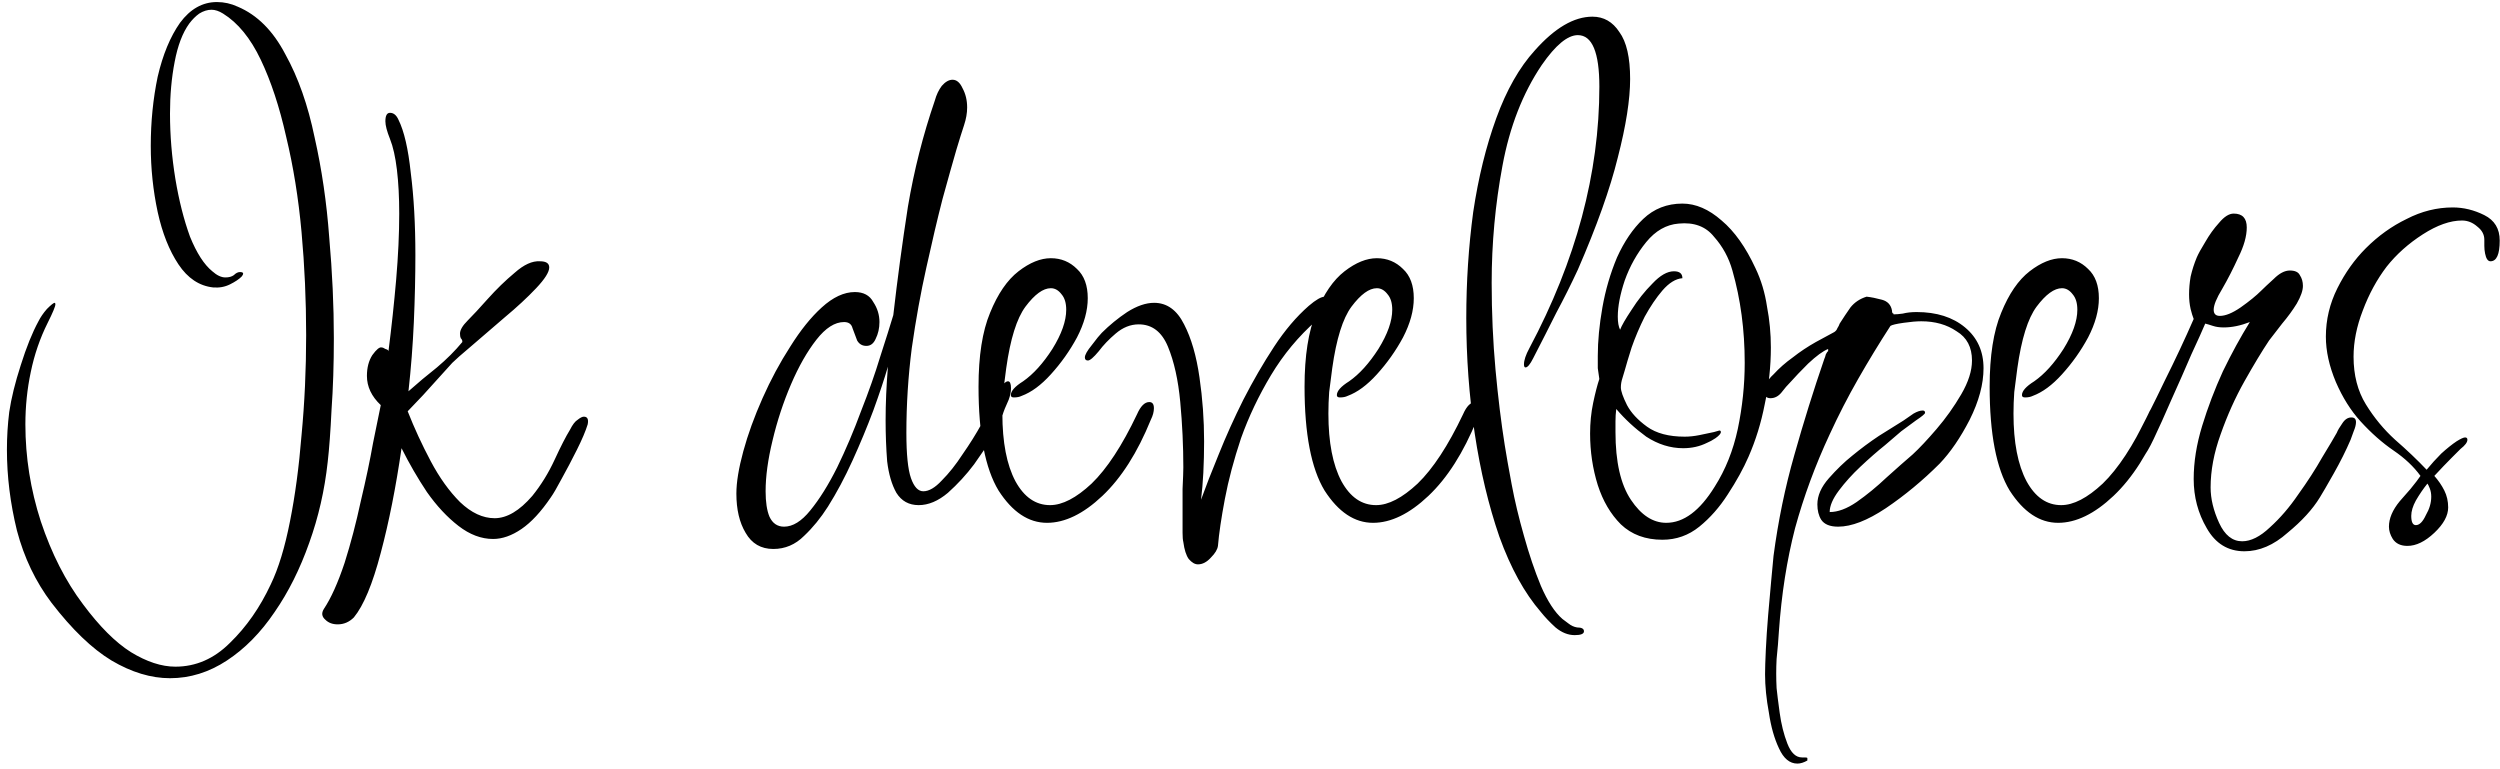 <svg width="78" height="24" viewBox="0 0 78 24" fill="none" xmlns="http://www.w3.org/2000/svg">
<path d="M5.304 21.16C4.712 21.16 4.104 20.976 3.48 20.608C2.872 20.24 2.248 19.64 1.608 18.808C1.112 18.152 0.752 17.4 0.528 16.552C0.32 15.704 0.216 14.864 0.216 14.032C0.216 13.632 0.24 13.24 0.288 12.856C0.352 12.424 0.472 11.936 0.648 11.392C0.824 10.832 1.008 10.376 1.2 10.024C1.264 9.896 1.352 9.768 1.464 9.64C1.592 9.512 1.672 9.448 1.704 9.448C1.72 9.448 1.728 9.464 1.728 9.496C1.728 9.56 1.648 9.752 1.488 10.072C1.248 10.552 1.072 11.064 0.96 11.608C0.848 12.136 0.792 12.68 0.792 13.24C0.792 14.264 0.952 15.272 1.272 16.264C1.608 17.272 2.048 18.136 2.592 18.856C3.104 19.544 3.6 20.04 4.08 20.344C4.576 20.648 5.04 20.8 5.472 20.8C6.112 20.8 6.68 20.552 7.176 20.056C7.688 19.56 8.112 18.952 8.448 18.232C8.688 17.736 8.888 17.08 9.048 16.264C9.208 15.464 9.328 14.568 9.408 13.576C9.504 12.568 9.552 11.528 9.552 10.456C9.552 9.368 9.504 8.296 9.408 7.24C9.312 6.184 9.152 5.192 8.928 4.264C8.72 3.336 8.456 2.536 8.136 1.864C7.816 1.192 7.424 0.712 6.96 0.424C6.832 0.344 6.712 0.304 6.6 0.304C6.472 0.304 6.344 0.344 6.216 0.424C6.104 0.504 6 0.608 5.904 0.736C5.696 1.024 5.544 1.424 5.448 1.936C5.352 2.432 5.304 2.968 5.304 3.544C5.304 4.216 5.36 4.896 5.472 5.584C5.584 6.256 5.736 6.856 5.928 7.384C6.136 7.896 6.368 8.256 6.624 8.464C6.768 8.592 6.904 8.656 7.032 8.656C7.144 8.656 7.232 8.632 7.296 8.584C7.36 8.52 7.424 8.488 7.488 8.488C7.6 8.488 7.616 8.536 7.536 8.632C7.456 8.712 7.336 8.792 7.176 8.872C7.016 8.952 6.84 8.984 6.648 8.968C6.216 8.92 5.856 8.68 5.568 8.248C5.28 7.816 5.064 7.272 4.92 6.616C4.776 5.944 4.704 5.256 4.704 4.552C4.704 3.8 4.776 3.08 4.92 2.392C5.08 1.704 5.312 1.144 5.616 0.712C5.936 0.28 6.32 0.064 6.768 0.064C6.992 0.064 7.208 0.112 7.416 0.208C8.024 0.464 8.52 0.96 8.904 1.696C9.304 2.416 9.608 3.28 9.816 4.288C10.04 5.28 10.192 6.32 10.272 7.408C10.368 8.496 10.416 9.544 10.416 10.552C10.416 11.368 10.392 12.112 10.344 12.784C10.312 13.456 10.272 14 10.224 14.416C10.128 15.296 9.936 16.136 9.648 16.936C9.36 17.752 9 18.472 8.568 19.096C8.136 19.736 7.64 20.24 7.08 20.608C6.52 20.976 5.928 21.16 5.304 21.16ZM10.536 19.48C10.376 19.48 10.248 19.432 10.152 19.336C10.04 19.24 10.024 19.128 10.104 19C10.328 18.664 10.544 18.184 10.752 17.56C10.944 16.952 11.112 16.312 11.256 15.64C11.416 14.968 11.544 14.36 11.64 13.816C11.752 13.256 11.832 12.864 11.88 12.64C11.592 12.368 11.448 12.064 11.448 11.728C11.448 11.472 11.504 11.256 11.616 11.08C11.744 10.904 11.84 10.824 11.904 10.84C11.936 10.84 11.976 10.856 12.024 10.888C12.088 10.904 12.12 10.928 12.12 10.96C12.216 10.208 12.296 9.464 12.36 8.728C12.424 7.976 12.456 7.288 12.456 6.664C12.456 6.152 12.432 5.696 12.384 5.296C12.336 4.896 12.264 4.576 12.168 4.336C12.072 4.096 12.024 3.912 12.024 3.784C12.024 3.608 12.072 3.52 12.168 3.52C12.28 3.52 12.368 3.592 12.432 3.736C12.608 4.088 12.736 4.64 12.816 5.392C12.912 6.144 12.96 7 12.96 7.96C12.96 8.616 12.944 9.312 12.912 10.048C12.88 10.768 12.824 11.488 12.744 12.208C13.032 11.952 13.328 11.704 13.632 11.464C13.936 11.208 14.2 10.944 14.424 10.672V10.648C14.424 10.616 14.408 10.584 14.376 10.552C14.36 10.52 14.352 10.472 14.352 10.408C14.352 10.296 14.432 10.16 14.592 10C14.752 9.84 14.96 9.616 15.216 9.328C15.488 9.024 15.768 8.752 16.056 8.512C16.344 8.256 16.608 8.136 16.848 8.152C17.04 8.152 17.136 8.216 17.136 8.344C17.136 8.488 17 8.704 16.728 8.992C16.456 9.28 16.128 9.584 15.744 9.904C15.376 10.224 15.032 10.52 14.712 10.792C14.408 11.048 14.208 11.224 14.112 11.32L13.2 12.328L12.72 12.832C12.928 13.36 13.168 13.88 13.44 14.392C13.712 14.904 14.016 15.328 14.352 15.664C14.704 16 15.064 16.168 15.432 16.168C15.816 16.168 16.208 15.936 16.608 15.472C16.88 15.136 17.112 14.76 17.304 14.344C17.496 13.928 17.656 13.616 17.784 13.408C17.864 13.248 17.944 13.144 18.024 13.096C18.104 13.032 18.168 13 18.216 13C18.328 13 18.368 13.08 18.336 13.24C18.272 13.448 18.16 13.712 18 14.032C17.84 14.352 17.68 14.656 17.52 14.944C17.376 15.216 17.264 15.408 17.184 15.52C16.88 15.968 16.576 16.296 16.272 16.504C15.968 16.712 15.672 16.816 15.384 16.816C15.016 16.816 14.656 16.68 14.304 16.408C13.952 16.136 13.624 15.784 13.32 15.352C13.032 14.92 12.768 14.464 12.528 13.984C12.352 15.2 12.136 16.288 11.88 17.248C11.624 18.224 11.344 18.896 11.04 19.264C10.896 19.408 10.728 19.48 10.536 19.48ZM24.127 17.128C23.743 17.128 23.455 16.96 23.263 16.624C23.071 16.304 22.975 15.896 22.975 15.4C22.975 15.048 23.047 14.608 23.191 14.08C23.335 13.552 23.535 13 23.791 12.424C24.047 11.848 24.335 11.312 24.655 10.816C24.975 10.304 25.303 9.896 25.639 9.592C25.991 9.272 26.335 9.112 26.671 9.112C26.943 9.112 27.135 9.216 27.247 9.424C27.375 9.616 27.439 9.824 27.439 10.048C27.439 10.24 27.399 10.416 27.319 10.576C27.255 10.72 27.159 10.792 27.031 10.792C26.903 10.792 26.807 10.736 26.743 10.624C26.695 10.496 26.647 10.368 26.599 10.24C26.567 10.112 26.479 10.048 26.335 10.048C26.047 10.048 25.759 10.232 25.471 10.6C25.183 10.968 24.919 11.432 24.679 11.992C24.439 12.552 24.247 13.136 24.103 13.744C23.959 14.336 23.887 14.864 23.887 15.328C23.887 15.664 23.927 15.928 24.007 16.12C24.103 16.328 24.255 16.432 24.463 16.432C24.735 16.432 25.007 16.264 25.279 15.928C25.567 15.576 25.847 15.128 26.119 14.584C26.391 14.024 26.639 13.44 26.863 12.832C27.103 12.224 27.303 11.656 27.463 11.128C27.639 10.584 27.775 10.152 27.871 9.832C27.999 8.712 28.151 7.584 28.327 6.448C28.519 5.312 28.799 4.208 29.167 3.136C29.215 2.96 29.287 2.808 29.383 2.68C29.495 2.552 29.607 2.488 29.719 2.488C29.847 2.488 29.951 2.576 30.031 2.752C30.127 2.928 30.175 3.128 30.175 3.352C30.175 3.528 30.143 3.712 30.079 3.904C30.015 4.096 29.935 4.352 29.839 4.672C29.727 5.056 29.583 5.568 29.407 6.208C29.247 6.832 29.079 7.544 28.903 8.344C28.727 9.128 28.575 9.968 28.447 10.864C28.335 11.744 28.279 12.624 28.279 13.504C28.279 14.176 28.327 14.648 28.423 14.92C28.519 15.192 28.647 15.328 28.807 15.328C28.983 15.328 29.175 15.216 29.383 14.992C29.607 14.768 29.823 14.496 30.031 14.176C30.255 13.856 30.455 13.536 30.631 13.216C30.807 12.88 30.943 12.616 31.039 12.424C31.215 12.072 31.351 11.896 31.447 11.896C31.511 11.896 31.543 11.968 31.543 12.112C31.543 12.224 31.519 12.344 31.471 12.472C31.375 12.68 31.311 12.84 31.279 12.952C31.247 13.048 31.207 13.144 31.159 13.24C31.127 13.336 31.047 13.488 30.919 13.696C30.807 13.888 30.631 14.152 30.391 14.488C30.151 14.808 29.879 15.104 29.575 15.376C29.271 15.632 28.967 15.76 28.663 15.76C28.359 15.76 28.127 15.632 27.967 15.376C27.823 15.12 27.727 14.792 27.679 14.392C27.647 13.976 27.631 13.552 27.631 13.12C27.631 12.592 27.655 12.032 27.703 11.44C27.591 11.824 27.439 12.28 27.247 12.808C27.055 13.32 26.839 13.84 26.599 14.368C26.359 14.896 26.103 15.376 25.831 15.808C25.607 16.16 25.359 16.464 25.087 16.72C24.815 16.992 24.495 17.128 24.127 17.128ZM32.666 16.312C32.09 16.312 31.586 15.976 31.154 15.304C30.738 14.616 30.53 13.536 30.53 12.064C30.53 11.104 30.65 10.336 30.89 9.76C31.13 9.168 31.426 8.736 31.778 8.464C32.13 8.192 32.466 8.056 32.786 8.056C33.106 8.056 33.378 8.168 33.602 8.392C33.826 8.6 33.938 8.904 33.938 9.304C33.938 9.688 33.826 10.096 33.602 10.528C33.378 10.944 33.106 11.328 32.786 11.68C32.482 12.016 32.178 12.24 31.874 12.352C31.81 12.384 31.73 12.4 31.634 12.4C31.57 12.4 31.538 12.376 31.538 12.328C31.538 12.2 31.666 12.056 31.922 11.896C32.242 11.672 32.546 11.336 32.834 10.888C33.122 10.424 33.266 10.016 33.266 9.664C33.266 9.456 33.218 9.296 33.122 9.184C33.026 9.056 32.914 8.992 32.786 8.992C32.546 8.992 32.282 9.184 31.994 9.568C31.722 9.936 31.522 10.576 31.394 11.488C31.362 11.744 31.33 11.992 31.298 12.232C31.282 12.456 31.274 12.68 31.274 12.904C31.274 13.8 31.41 14.504 31.682 15.016C31.954 15.512 32.314 15.76 32.762 15.76C33.146 15.76 33.578 15.536 34.058 15.088C34.538 14.624 35.01 13.904 35.474 12.928C35.586 12.672 35.714 12.544 35.858 12.544C35.954 12.544 36.002 12.608 36.002 12.736C36.002 12.848 35.97 12.968 35.906 13.096C35.49 14.12 34.986 14.912 34.394 15.472C33.802 16.032 33.226 16.312 32.666 16.312ZM37.376 17.608C37.28 17.608 37.184 17.552 37.088 17.44C37.008 17.328 36.952 17.152 36.92 16.912C36.904 16.848 36.896 16.752 36.896 16.624C36.896 16.512 36.896 16.376 36.896 16.216C36.896 15.896 36.896 15.576 36.896 15.256C36.912 14.92 36.92 14.696 36.92 14.584C36.92 13.912 36.888 13.232 36.824 12.544C36.76 11.856 36.632 11.28 36.44 10.816C36.248 10.352 35.944 10.12 35.528 10.12C35.272 10.12 35.032 10.216 34.808 10.408C34.6 10.584 34.424 10.768 34.28 10.96C34.12 11.152 34.008 11.248 33.944 11.248C33.88 11.248 33.848 11.216 33.848 11.152C33.848 11.072 33.92 10.944 34.064 10.768C34.208 10.576 34.312 10.448 34.376 10.384C34.616 10.144 34.88 9.928 35.168 9.736C35.472 9.544 35.752 9.448 36.008 9.448C36.408 9.448 36.72 9.672 36.944 10.12C37.168 10.552 37.328 11.104 37.424 11.776C37.52 12.432 37.568 13.096 37.568 13.768C37.568 14.104 37.56 14.432 37.544 14.752C37.528 15.056 37.504 15.336 37.472 15.592C37.616 15.192 37.8 14.72 38.024 14.176C38.248 13.616 38.504 13.048 38.792 12.472C39.096 11.88 39.416 11.328 39.752 10.816C40.088 10.304 40.448 9.88 40.832 9.544C41.056 9.352 41.224 9.256 41.336 9.256C41.432 9.256 41.48 9.304 41.48 9.4C41.48 9.56 41.344 9.76 41.072 10C40.512 10.496 40.04 11.064 39.656 11.704C39.272 12.344 38.96 13 38.72 13.672C38.496 14.344 38.328 14.976 38.216 15.568C38.104 16.16 38.032 16.648 38 17.032C37.984 17.144 37.912 17.264 37.784 17.392C37.656 17.536 37.52 17.608 37.376 17.608ZM42.838 16.312C42.262 16.312 41.758 15.976 41.326 15.304C40.91 14.616 40.702 13.536 40.702 12.064C40.702 11.104 40.822 10.336 41.062 9.76C41.302 9.168 41.598 8.736 41.95 8.464C42.302 8.192 42.638 8.056 42.958 8.056C43.278 8.056 43.55 8.168 43.774 8.392C43.998 8.6 44.11 8.904 44.11 9.304C44.11 9.688 43.998 10.096 43.774 10.528C43.55 10.944 43.278 11.328 42.958 11.68C42.654 12.016 42.35 12.24 42.046 12.352C41.982 12.384 41.902 12.4 41.806 12.4C41.742 12.4 41.71 12.376 41.71 12.328C41.71 12.2 41.838 12.056 42.094 11.896C42.414 11.672 42.718 11.336 43.006 10.888C43.294 10.424 43.438 10.016 43.438 9.664C43.438 9.456 43.39 9.296 43.294 9.184C43.198 9.056 43.086 8.992 42.958 8.992C42.718 8.992 42.454 9.184 42.166 9.568C41.894 9.936 41.694 10.576 41.566 11.488C41.534 11.744 41.502 11.992 41.47 12.232C41.454 12.456 41.446 12.68 41.446 12.904C41.446 13.8 41.582 14.504 41.854 15.016C42.126 15.512 42.486 15.76 42.934 15.76C43.318 15.76 43.75 15.536 44.23 15.088C44.71 14.624 45.182 13.904 45.646 12.928C45.758 12.672 45.886 12.544 46.03 12.544C46.126 12.544 46.174 12.608 46.174 12.736C46.174 12.848 46.142 12.968 46.078 13.096C45.662 14.12 45.158 14.912 44.566 15.472C43.974 16.032 43.398 16.312 42.838 16.312ZM49.132 19.816C48.924 19.816 48.724 19.736 48.532 19.576C48.356 19.416 48.204 19.256 48.076 19.096C47.564 18.504 47.132 17.72 46.78 16.744C46.444 15.768 46.188 14.696 46.012 13.528C45.836 12.344 45.748 11.144 45.748 9.928C45.748 8.792 45.82 7.688 45.964 6.616C46.124 5.544 46.364 4.568 46.684 3.688C47.004 2.808 47.404 2.104 47.884 1.576C48.508 0.872 49.108 0.52 49.684 0.52C50.036 0.52 50.316 0.68 50.524 1C50.748 1.304 50.86 1.792 50.86 2.464C50.86 3.104 50.732 3.92 50.476 4.912C50.236 5.888 49.82 7.056 49.228 8.416C49.02 8.864 48.796 9.312 48.556 9.76C48.332 10.208 48.092 10.68 47.836 11.176C47.74 11.368 47.66 11.464 47.596 11.464C47.564 11.464 47.548 11.432 47.548 11.368C47.548 11.24 47.604 11.072 47.716 10.864C49.172 8.128 49.9 5.408 49.9 2.704C49.9 1.632 49.676 1.096 49.228 1.096C48.908 1.096 48.532 1.408 48.1 2.032C47.508 2.912 47.1 3.96 46.876 5.176C46.652 6.376 46.54 7.592 46.54 8.824C46.54 9.752 46.58 10.656 46.66 11.536C46.74 12.4 46.836 13.184 46.948 13.888C46.996 14.192 47.068 14.6 47.164 15.112C47.26 15.624 47.388 16.16 47.548 16.72C47.708 17.296 47.884 17.816 48.076 18.28C48.284 18.76 48.508 19.104 48.748 19.312C48.812 19.36 48.876 19.408 48.94 19.456C49.02 19.52 49.108 19.56 49.204 19.576C49.348 19.576 49.42 19.616 49.42 19.696C49.42 19.776 49.324 19.816 49.132 19.816ZM51.867 16.84C51.339 16.84 50.907 16.68 50.571 16.36C50.251 16.04 50.011 15.632 49.851 15.136C49.691 14.624 49.611 14.088 49.611 13.528C49.611 13.192 49.643 12.872 49.707 12.568C49.771 12.264 49.835 12.016 49.899 11.824C49.883 11.712 49.867 11.6 49.851 11.488C49.851 11.36 49.851 11.232 49.851 11.104C49.851 10.64 49.899 10.136 49.995 9.592C50.091 9.048 50.243 8.528 50.451 8.032C50.675 7.536 50.947 7.136 51.267 6.832C51.603 6.512 52.011 6.352 52.491 6.352C52.907 6.352 53.315 6.528 53.715 6.88C54.115 7.216 54.467 7.712 54.771 8.368C54.947 8.736 55.067 9.136 55.131 9.568C55.211 9.984 55.251 10.408 55.251 10.84C55.251 11.432 55.187 12.024 55.059 12.616C54.947 13.192 54.779 13.736 54.555 14.248C54.395 14.616 54.179 15.008 53.907 15.424C53.651 15.824 53.355 16.16 53.019 16.432C52.683 16.704 52.299 16.84 51.867 16.84ZM51.987 16.312C52.531 16.312 53.035 15.936 53.499 15.184C53.835 14.656 54.075 14.056 54.219 13.384C54.363 12.696 54.435 12.008 54.435 11.32C54.435 10.808 54.403 10.312 54.339 9.832C54.275 9.352 54.179 8.888 54.051 8.44C53.939 8.04 53.747 7.688 53.475 7.384C53.219 7.064 52.851 6.928 52.371 6.976C51.987 7.008 51.651 7.2 51.363 7.552C51.075 7.904 50.851 8.304 50.691 8.752C50.547 9.184 50.475 9.56 50.475 9.88C50.475 10.056 50.499 10.192 50.547 10.288C50.595 10.16 50.715 9.952 50.907 9.664C51.099 9.36 51.315 9.088 51.555 8.848C51.795 8.592 52.019 8.464 52.227 8.464C52.403 8.464 52.491 8.536 52.491 8.68C52.283 8.696 52.075 8.824 51.867 9.064C51.675 9.288 51.491 9.56 51.315 9.88C51.155 10.2 51.019 10.52 50.907 10.84C50.811 11.144 50.739 11.384 50.691 11.56C50.675 11.624 50.651 11.704 50.619 11.8C50.587 11.896 50.571 11.992 50.571 12.088C50.571 12.2 50.635 12.384 50.763 12.64C50.891 12.88 51.099 13.104 51.387 13.312C51.675 13.52 52.067 13.624 52.563 13.624C52.707 13.624 52.859 13.608 53.019 13.576C53.179 13.544 53.331 13.512 53.475 13.48L53.643 13.432C53.675 13.432 53.691 13.448 53.691 13.48C53.691 13.528 53.635 13.592 53.523 13.672C53.427 13.736 53.339 13.784 53.259 13.816C53.035 13.928 52.787 13.984 52.515 13.984C52.115 13.984 51.731 13.864 51.363 13.624C51.011 13.368 50.699 13.08 50.427 12.76C50.411 12.888 50.403 13.016 50.403 13.144C50.403 13.256 50.403 13.368 50.403 13.48C50.403 14.408 50.563 15.112 50.883 15.592C51.203 16.072 51.571 16.312 51.987 16.312ZM56.078 23.824C55.838 23.824 55.646 23.664 55.502 23.344C55.358 23.04 55.254 22.672 55.19 22.24C55.11 21.808 55.07 21.408 55.07 21.04C55.07 20.864 55.078 20.608 55.094 20.272C55.11 19.936 55.134 19.576 55.166 19.192C55.198 18.808 55.23 18.448 55.262 18.112C55.294 17.776 55.318 17.52 55.334 17.344C55.478 16.256 55.694 15.208 55.982 14.2C56.27 13.176 56.582 12.176 56.918 11.2C56.934 11.168 56.95 11.12 56.966 11.056C56.998 10.992 57.022 10.96 57.038 10.96V10.888C56.878 10.952 56.67 11.104 56.414 11.344C56.174 11.584 55.998 11.768 55.886 11.896C55.774 12.008 55.67 12.128 55.574 12.256C55.478 12.368 55.366 12.424 55.238 12.424C55.11 12.424 55.046 12.352 55.046 12.208C55.046 12.032 55.142 11.856 55.334 11.68C55.51 11.488 55.71 11.312 55.934 11.152C56.158 10.976 56.398 10.816 56.654 10.672C56.926 10.528 57.118 10.424 57.23 10.36C57.278 10.328 57.31 10.288 57.326 10.24C57.358 10.192 57.382 10.144 57.398 10.096C57.51 9.92 57.622 9.752 57.734 9.592C57.862 9.432 58.03 9.32 58.238 9.256C58.382 9.272 58.542 9.304 58.718 9.352C58.894 9.4 58.998 9.512 59.03 9.688C59.03 9.752 59.046 9.784 59.078 9.784V9.808C59.158 9.808 59.254 9.8 59.366 9.784C59.494 9.752 59.638 9.736 59.798 9.736C60.422 9.736 60.926 9.896 61.31 10.216C61.694 10.536 61.886 10.96 61.886 11.488C61.886 11.984 61.742 12.52 61.454 13.096C61.166 13.656 60.854 14.112 60.518 14.464C59.99 14.992 59.43 15.456 58.838 15.856C58.262 16.24 57.766 16.432 57.35 16.432C57.094 16.432 56.918 16.36 56.822 16.216C56.742 16.088 56.702 15.928 56.702 15.736C56.702 15.464 56.822 15.192 57.062 14.92C57.302 14.648 57.542 14.416 57.782 14.224C58.054 14 58.334 13.792 58.622 13.6C58.926 13.408 59.182 13.248 59.39 13.12C59.502 13.04 59.606 12.968 59.702 12.904C59.814 12.84 59.91 12.808 59.99 12.808C60.038 12.808 60.062 12.832 60.062 12.88C60.062 12.912 59.966 12.992 59.774 13.12C59.598 13.248 59.446 13.36 59.318 13.456C59.222 13.536 59.054 13.68 58.814 13.888C58.574 14.08 58.318 14.304 58.046 14.56C57.79 14.8 57.566 15.048 57.374 15.304C57.182 15.56 57.086 15.784 57.086 15.976C57.342 15.976 57.622 15.872 57.926 15.664C58.246 15.44 58.558 15.184 58.862 14.896C59.182 14.608 59.454 14.368 59.678 14.176C59.886 13.984 60.134 13.72 60.422 13.384C60.71 13.048 60.966 12.688 61.19 12.304C61.414 11.92 61.526 11.568 61.526 11.248C61.526 10.832 61.366 10.528 61.046 10.336C60.742 10.128 60.374 10.024 59.942 10.024C59.798 10.024 59.614 10.04 59.39 10.072C59.166 10.104 59.03 10.136 58.982 10.168C58.63 10.712 58.294 11.264 57.974 11.824C57.654 12.384 57.358 12.96 57.086 13.552C56.638 14.512 56.278 15.488 56.006 16.48C55.75 17.472 55.582 18.544 55.502 19.696C55.486 19.968 55.462 20.256 55.43 20.56C55.414 20.864 55.414 21.168 55.43 21.472C55.446 21.632 55.478 21.888 55.526 22.24C55.574 22.592 55.654 22.912 55.766 23.2C55.878 23.488 56.03 23.632 56.222 23.632C56.238 23.632 56.27 23.632 56.318 23.632C56.366 23.632 56.39 23.64 56.39 23.656V23.728C56.278 23.792 56.174 23.824 56.078 23.824ZM64.213 16.312C63.637 16.312 63.133 15.976 62.701 15.304C62.285 14.616 62.077 13.536 62.077 12.064C62.077 11.104 62.197 10.336 62.437 9.76C62.677 9.168 62.973 8.736 63.325 8.464C63.677 8.192 64.013 8.056 64.333 8.056C64.653 8.056 64.925 8.168 65.149 8.392C65.373 8.6 65.485 8.904 65.485 9.304C65.485 9.688 65.373 10.096 65.149 10.528C64.925 10.944 64.653 11.328 64.333 11.68C64.029 12.016 63.725 12.24 63.421 12.352C63.357 12.384 63.277 12.4 63.181 12.4C63.117 12.4 63.085 12.376 63.085 12.328C63.085 12.2 63.213 12.056 63.469 11.896C63.789 11.672 64.093 11.336 64.381 10.888C64.669 10.424 64.813 10.016 64.813 9.664C64.813 9.456 64.765 9.296 64.669 9.184C64.573 9.056 64.461 8.992 64.333 8.992C64.093 8.992 63.829 9.184 63.541 9.568C63.269 9.936 63.069 10.576 62.941 11.488C62.909 11.744 62.877 11.992 62.845 12.232C62.829 12.456 62.821 12.68 62.821 12.904C62.821 13.8 62.957 14.504 63.229 15.016C63.501 15.512 63.861 15.76 64.309 15.76C64.693 15.76 65.125 15.536 65.605 15.088C66.085 14.624 66.557 13.904 67.021 12.928C67.133 12.672 67.261 12.544 67.405 12.544C67.501 12.544 67.549 12.608 67.549 12.736C67.549 12.848 67.517 12.968 67.453 13.096C67.037 14.12 66.533 14.912 65.941 15.472C65.349 16.032 64.773 16.312 64.213 16.312ZM70.027 17.2C69.515 17.2 69.123 16.96 68.851 16.48C68.579 16.016 68.443 15.504 68.443 14.944C68.443 14.416 68.531 13.864 68.707 13.288C68.883 12.712 69.099 12.144 69.355 11.584C69.627 11.024 69.907 10.512 70.195 10.048C69.907 10.16 69.635 10.216 69.379 10.216C69.251 10.216 69.139 10.2 69.043 10.168C68.947 10.136 68.867 10.112 68.803 10.096C68.723 10.288 68.579 10.608 68.371 11.056C68.179 11.504 67.971 11.976 67.747 12.472C67.539 12.952 67.355 13.36 67.195 13.696C66.939 14.24 66.715 14.512 66.523 14.512C66.427 14.512 66.379 14.448 66.379 14.32C66.379 14.224 66.419 14.096 66.499 13.936C66.867 13.248 67.211 12.568 67.531 11.896C67.867 11.224 68.171 10.576 68.443 9.952C68.411 9.872 68.379 9.768 68.347 9.64C68.315 9.496 68.299 9.344 68.299 9.184C68.299 9.008 68.315 8.824 68.347 8.632C68.395 8.424 68.459 8.224 68.539 8.032C68.587 7.92 68.675 7.76 68.803 7.552C68.931 7.328 69.075 7.128 69.235 6.952C69.395 6.76 69.547 6.664 69.691 6.664C69.963 6.664 70.099 6.808 70.099 7.096C70.099 7.368 70.011 7.68 69.835 8.032C69.675 8.384 69.507 8.712 69.331 9.016C69.155 9.304 69.067 9.52 69.067 9.664C69.067 9.792 69.131 9.856 69.259 9.856C69.435 9.856 69.651 9.768 69.907 9.592C70.179 9.4 70.395 9.224 70.555 9.064C70.635 8.984 70.763 8.864 70.939 8.704C71.115 8.528 71.283 8.44 71.443 8.44C71.603 8.44 71.707 8.488 71.755 8.584C71.819 8.68 71.851 8.792 71.851 8.92C71.851 9.064 71.787 9.248 71.659 9.472C71.531 9.68 71.379 9.888 71.203 10.096C71.043 10.304 70.907 10.48 70.795 10.624C70.571 10.96 70.315 11.384 70.027 11.896C69.739 12.408 69.491 12.96 69.283 13.552C69.075 14.128 68.971 14.68 68.971 15.208C68.971 15.56 69.059 15.928 69.235 16.312C69.411 16.696 69.651 16.888 69.955 16.888C70.227 16.888 70.515 16.744 70.819 16.456C71.139 16.168 71.435 15.824 71.707 15.424C71.995 15.024 72.243 14.64 72.451 14.272C72.675 13.904 72.827 13.648 72.907 13.504C72.939 13.424 72.995 13.328 73.075 13.216C73.155 13.088 73.251 13.024 73.363 13.024C73.459 13.024 73.507 13.072 73.507 13.168C73.507 13.248 73.483 13.344 73.435 13.456C73.403 13.552 73.371 13.64 73.339 13.72C73.195 14.056 73.019 14.408 72.811 14.776C72.603 15.144 72.459 15.392 72.379 15.52C72.155 15.888 71.819 16.256 71.371 16.624C70.939 17.008 70.491 17.2 70.027 17.2ZM75.111 17.032C74.903 17.032 74.751 16.96 74.655 16.816C74.575 16.688 74.535 16.56 74.535 16.432C74.535 16.176 74.647 15.912 74.871 15.64C74.951 15.544 75.063 15.416 75.207 15.256C75.351 15.08 75.455 14.944 75.519 14.848C75.311 14.56 75.031 14.296 74.679 14.056C74.327 13.816 73.983 13.512 73.647 13.144C73.343 12.808 73.087 12.4 72.879 11.92C72.671 11.424 72.567 10.952 72.567 10.504C72.567 9.976 72.687 9.472 72.927 8.992C73.167 8.512 73.463 8.096 73.815 7.744C74.199 7.36 74.623 7.056 75.087 6.832C75.551 6.592 76.031 6.472 76.527 6.472C76.863 6.472 77.191 6.552 77.511 6.712C77.831 6.872 77.991 7.136 77.991 7.504C77.991 7.936 77.895 8.152 77.703 8.152C77.623 8.152 77.567 8.072 77.535 7.912C77.519 7.832 77.511 7.752 77.511 7.672C77.511 7.576 77.511 7.512 77.511 7.48C77.511 7.32 77.439 7.184 77.295 7.072C77.151 6.944 76.991 6.88 76.815 6.88C76.447 6.88 76.039 7.024 75.591 7.312C75.143 7.6 74.767 7.936 74.463 8.32C74.159 8.72 73.911 9.176 73.719 9.688C73.527 10.184 73.431 10.664 73.431 11.128C73.431 11.704 73.559 12.2 73.815 12.616C74.071 13.032 74.375 13.4 74.727 13.72C75.095 14.04 75.423 14.352 75.711 14.656C75.855 14.48 76.007 14.312 76.167 14.152C76.343 13.992 76.503 13.864 76.647 13.768C76.775 13.688 76.863 13.648 76.911 13.648C76.959 13.648 76.983 13.672 76.983 13.72C76.983 13.8 76.911 13.896 76.767 14.008C76.735 14.04 76.639 14.136 76.479 14.296C76.335 14.44 76.159 14.624 75.951 14.848C76.079 14.992 76.183 15.144 76.263 15.304C76.343 15.464 76.383 15.64 76.383 15.832C76.383 16.088 76.239 16.352 75.951 16.624C75.663 16.896 75.383 17.032 75.111 17.032ZM75.375 16.384C75.487 16.384 75.591 16.28 75.687 16.072C75.799 15.88 75.855 15.688 75.855 15.496C75.855 15.4 75.839 15.312 75.807 15.232C75.775 15.152 75.751 15.104 75.735 15.088C75.607 15.248 75.487 15.424 75.375 15.616C75.279 15.792 75.231 15.952 75.231 16.096C75.231 16.288 75.279 16.384 75.375 16.384Z" fill="black"/>
</svg>

